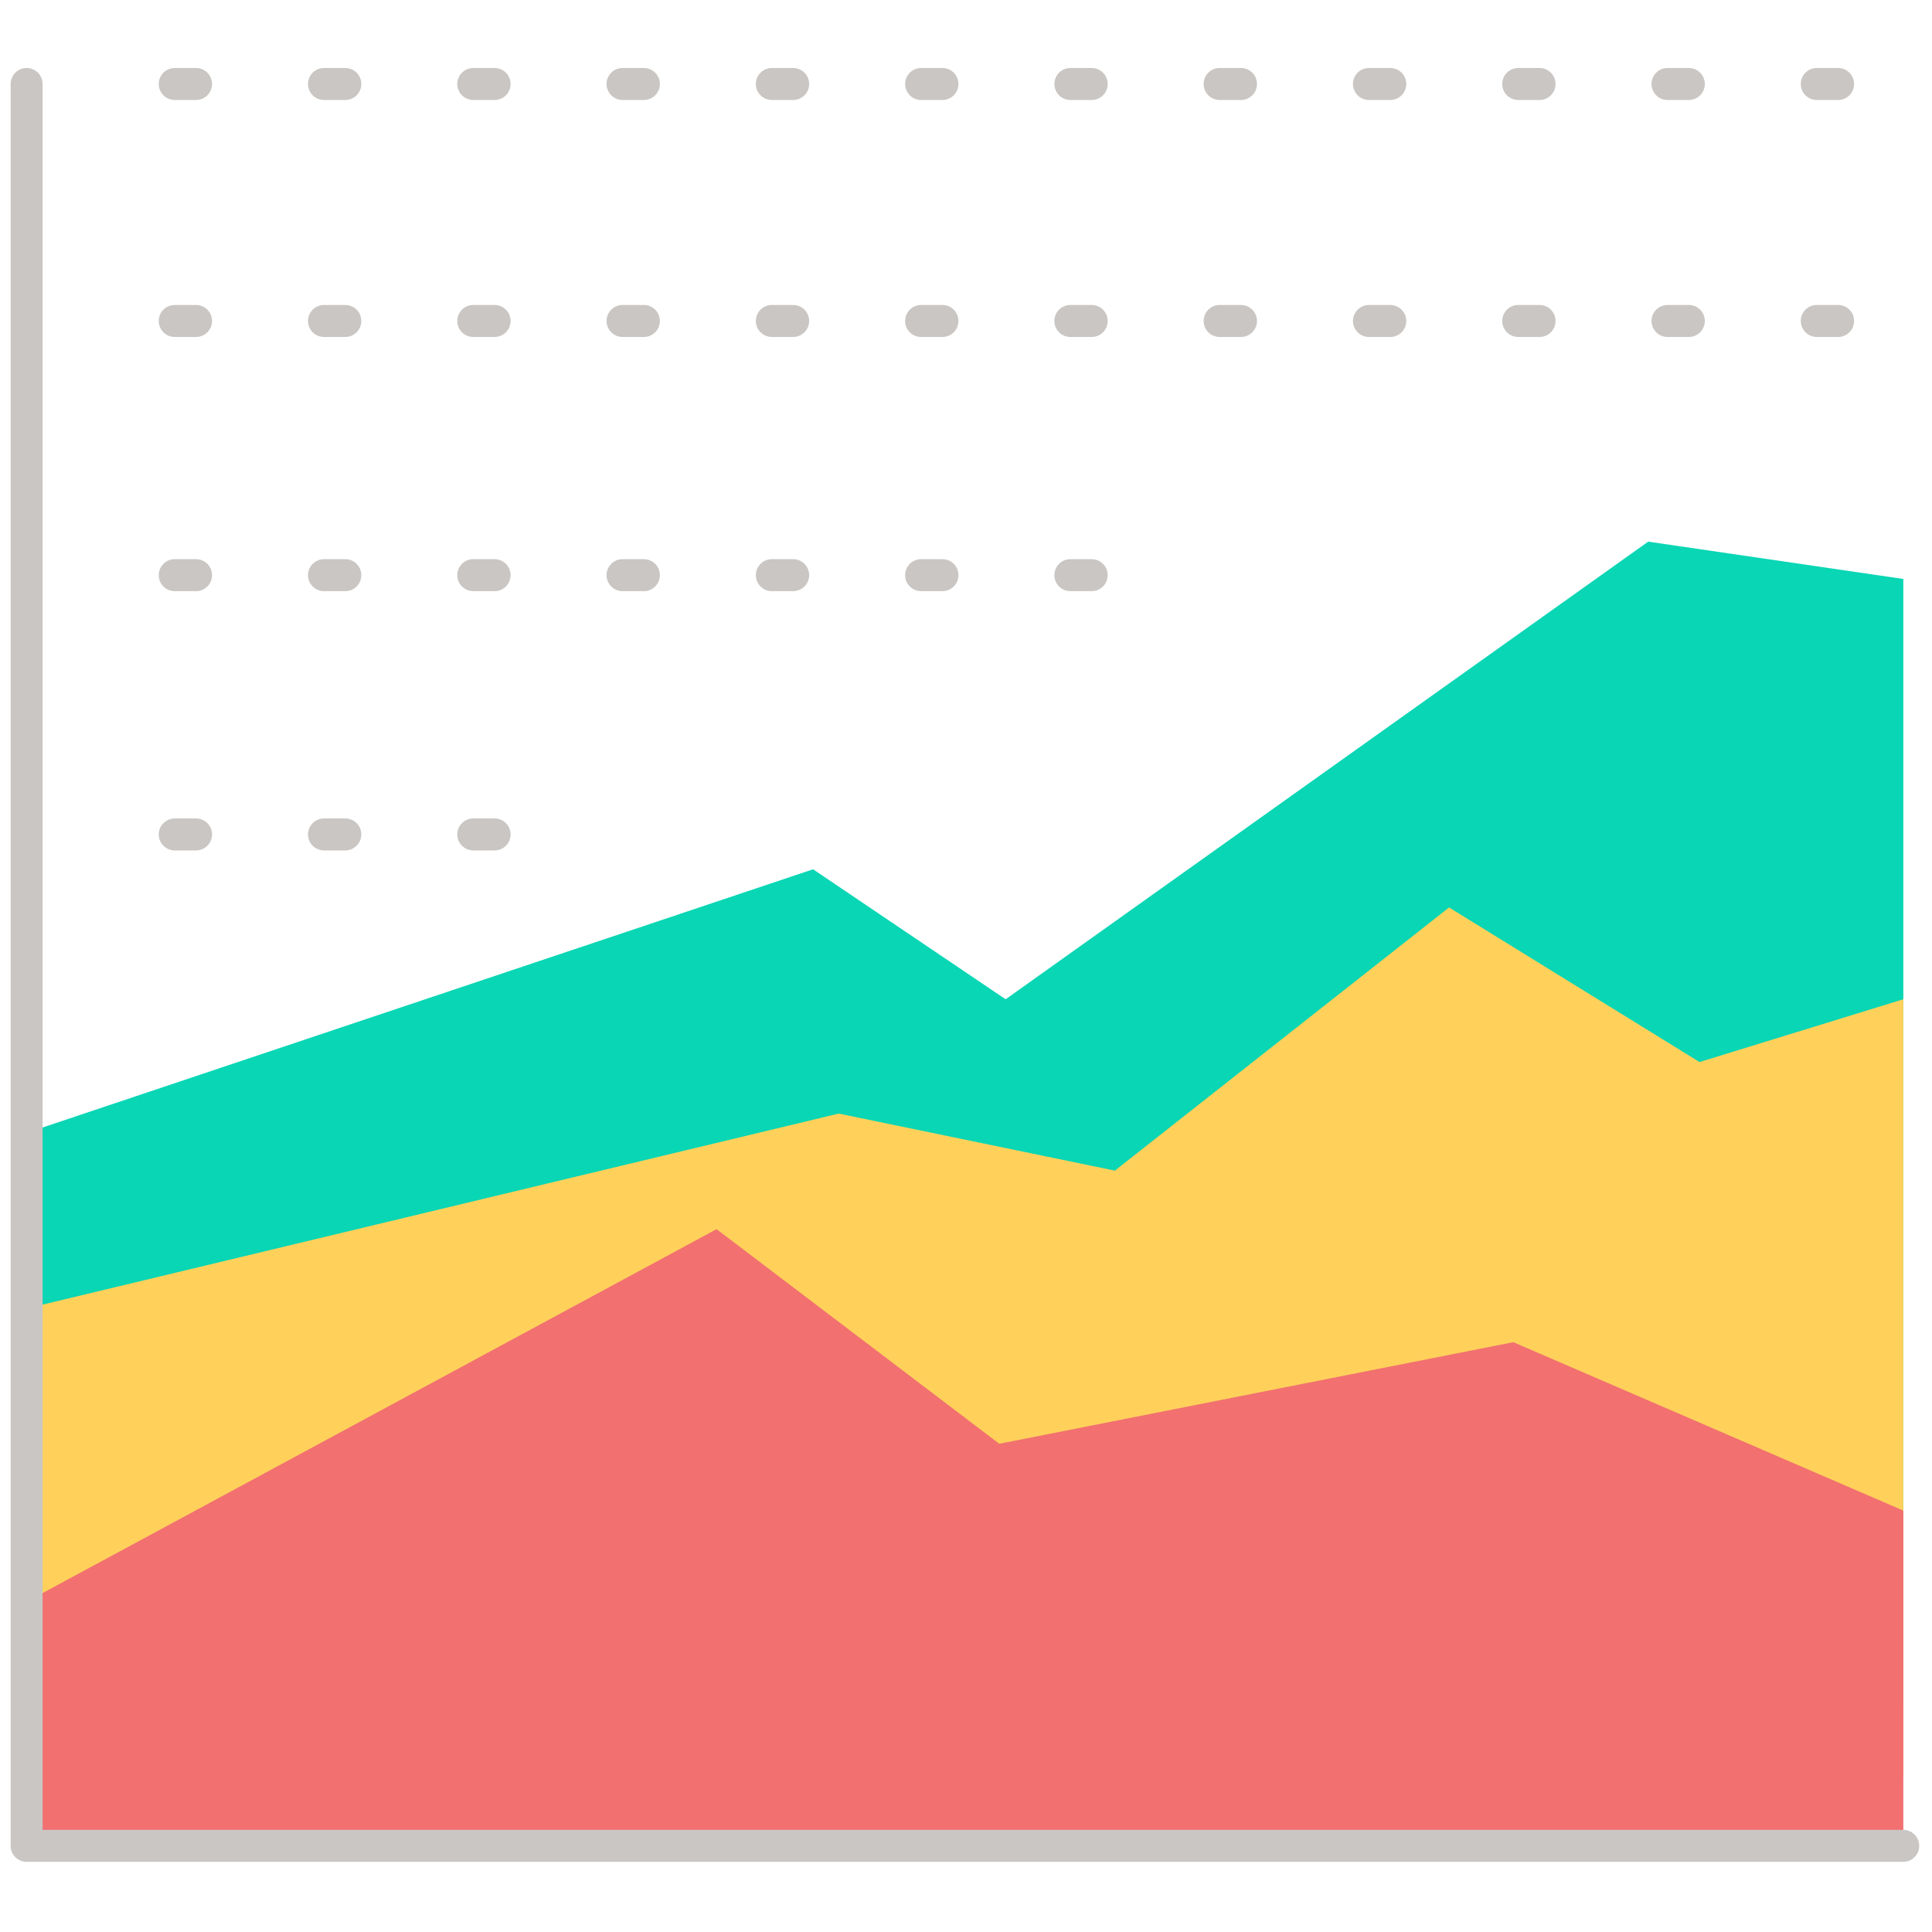 <svg xmlns="http://www.w3.org/2000/svg" xmlns:xlink="http://www.w3.org/1999/xlink" version="1.1" width="256" height="256" viewBox="0 0 256 256" xml:space="preserve">

<defs>
</defs>
<g style="stroke: none; stroke-width: 0; stroke-dasharray: none; stroke-linecap: butt; stroke-linejoin: miter; stroke-miterlimit: 10; fill: none; fill-rule: nonzero; opacity: 1;" transform="translate(1.407 1.407) scale(2.81 2.81)" >
	<polygon points="0.75,52.92 37.84,40.49 46.92,46.62 77.22,25.04 89.25,26.8 89.25,80.01 0.75,80.01 " style="stroke: none; stroke-width: 1; stroke-dasharray: none; stroke-linecap: butt; stroke-linejoin: miter; stroke-miterlimit: 10; fill: rgb(9,214,180); fill-rule: nonzero; opacity: 1;" transform="  matrix(1 0 0 1 0 0) "/>
	<polygon points="0.75,61.2 39.05,52.01 52.07,54.7 67.83,42.29 79.64,49.58 89.25,46.62 89.25,83.26 0.75,83.26 " style="stroke: none; stroke-width: 1; stroke-dasharray: none; stroke-linecap: butt; stroke-linejoin: miter; stroke-miterlimit: 10; fill: rgb(255,209,91); fill-rule: nonzero; opacity: 1;" transform="  matrix(1 0 0 1 0 0) "/>
	<polygon points="0.75,75.03 33.29,57.46 46.62,67.58 70.86,62.79 89.25,70.73 89.25,86.54 0.75,86.54 " style="stroke: none; stroke-width: 1; stroke-dasharray: none; stroke-linecap: butt; stroke-linejoin: miter; stroke-miterlimit: 10; fill: rgb(242,112,112); fill-rule: nonzero; opacity: 1;" transform="  matrix(1 0 0 1 0 0) "/>
	<path d="M 89.246 87.294 H 0.754 C 0.338 87.294 0 86.956 0 86.54 V 3.46 c 0 -0.416 0.338 -0.754 0.754 -0.754 S 1.508 3.044 1.508 3.46 v 82.325 h 87.737 c 0.416 0 0.754 0.338 0.754 0.754 C 90 86.956 89.662 87.294 89.246 87.294 z" style="stroke: none; stroke-width: 1; stroke-dasharray: none; stroke-linecap: butt; stroke-linejoin: miter; stroke-miterlimit: 10; fill: rgb(201,198,195); fill-rule: nonzero; opacity: 1;" transform=" matrix(1 0 0 1 0 0) " stroke-linecap="round" />
	<path d="M 86.175 15.389 h -1.006 c -0.416 0 -0.754 -0.338 -0.754 -0.754 s 0.338 -0.754 0.754 -0.754 h 1.006 c 0.416 0 0.754 0.338 0.754 0.754 S 86.591 15.389 86.175 15.389 z M 79.136 15.389 H 78.13 c -0.416 0 -0.754 -0.338 -0.754 -0.754 s 0.338 -0.754 0.754 -0.754 h 1.006 c 0.416 0 0.754 0.338 0.754 0.754 S 79.552 15.389 79.136 15.389 z M 72.097 15.389 h -1.006 c -0.416 0 -0.754 -0.338 -0.754 -0.754 s 0.338 -0.754 0.754 -0.754 h 1.006 c 0.416 0 0.754 0.338 0.754 0.754 S 72.513 15.389 72.097 15.389 z M 65.058 15.389 h -1.006 c -0.416 0 -0.754 -0.338 -0.754 -0.754 s 0.338 -0.754 0.754 -0.754 h 1.006 c 0.416 0 0.754 0.338 0.754 0.754 S 65.474 15.389 65.058 15.389 z M 58.018 15.389 h -1.007 c -0.416 0 -0.754 -0.338 -0.754 -0.754 s 0.338 -0.754 0.754 -0.754 h 1.007 c 0.416 0 0.754 0.338 0.754 0.754 S 58.435 15.389 58.018 15.389 z M 50.978 15.389 h -1.006 c -0.416 0 -0.754 -0.338 -0.754 -0.754 s 0.338 -0.754 0.754 -0.754 h 1.006 c 0.416 0 0.754 0.338 0.754 0.754 S 51.395 15.389 50.978 15.389 z M 43.94 15.389 h -1.006 c -0.416 0 -0.754 -0.338 -0.754 -0.754 s 0.338 -0.754 0.754 -0.754 h 1.006 c 0.416 0 0.754 0.338 0.754 0.754 S 44.356 15.389 43.94 15.389 z M 36.901 15.389 h -1.006 c -0.416 0 -0.754 -0.338 -0.754 -0.754 s 0.338 -0.754 0.754 -0.754 h 1.006 c 0.416 0 0.754 0.338 0.754 0.754 S 37.317 15.389 36.901 15.389 z M 29.861 15.389 h -1.006 c -0.416 0 -0.754 -0.338 -0.754 -0.754 s 0.338 -0.754 0.754 -0.754 h 1.006 c 0.416 0 0.754 0.338 0.754 0.754 S 30.278 15.389 29.861 15.389 z M 22.822 15.389 h -1.006 c -0.416 0 -0.754 -0.338 -0.754 -0.754 s 0.338 -0.754 0.754 -0.754 h 1.006 c 0.416 0 0.754 0.338 0.754 0.754 S 23.239 15.389 22.822 15.389 z M 15.783 15.389 h -1.006 c -0.416 0 -0.754 -0.338 -0.754 -0.754 s 0.338 -0.754 0.754 -0.754 h 1.006 c 0.416 0 0.754 0.338 0.754 0.754 S 16.199 15.389 15.783 15.389 z M 8.744 15.389 H 7.738 c -0.416 0 -0.754 -0.338 -0.754 -0.754 s 0.338 -0.754 0.754 -0.754 h 1.006 c 0.416 0 0.754 0.338 0.754 0.754 S 9.16 15.389 8.744 15.389 z" style="stroke: none; stroke-width: 1; stroke-dasharray: none; stroke-linecap: butt; stroke-linejoin: miter; stroke-miterlimit: 10; fill: rgb(201,198,195); fill-rule: nonzero; opacity: 1;" transform=" matrix(1 0 0 1 0 0) " stroke-linecap="round" />
	<path d="M 50.978 27.375 h -1.006 c -0.416 0 -0.754 -0.338 -0.754 -0.754 s 0.338 -0.754 0.754 -0.754 h 1.006 c 0.416 0 0.754 0.338 0.754 0.754 S 51.395 27.375 50.978 27.375 z M 43.94 27.375 h -1.006 c -0.416 0 -0.754 -0.338 -0.754 -0.754 s 0.338 -0.754 0.754 -0.754 h 1.006 c 0.416 0 0.754 0.338 0.754 0.754 S 44.356 27.375 43.94 27.375 z M 36.901 27.375 h -1.006 c -0.416 0 -0.754 -0.338 -0.754 -0.754 s 0.338 -0.754 0.754 -0.754 h 1.006 c 0.416 0 0.754 0.338 0.754 0.754 S 37.317 27.375 36.901 27.375 z M 29.861 27.375 h -1.006 c -0.416 0 -0.754 -0.338 -0.754 -0.754 s 0.338 -0.754 0.754 -0.754 h 1.006 c 0.416 0 0.754 0.338 0.754 0.754 S 30.278 27.375 29.861 27.375 z M 22.822 27.375 h -1.006 c -0.416 0 -0.754 -0.338 -0.754 -0.754 s 0.338 -0.754 0.754 -0.754 h 1.006 c 0.416 0 0.754 0.338 0.754 0.754 S 23.239 27.375 22.822 27.375 z M 15.783 27.375 h -1.006 c -0.416 0 -0.754 -0.338 -0.754 -0.754 s 0.338 -0.754 0.754 -0.754 h 1.006 c 0.416 0 0.754 0.338 0.754 0.754 S 16.199 27.375 15.783 27.375 z M 8.744 27.375 H 7.738 c -0.416 0 -0.754 -0.338 -0.754 -0.754 s 0.338 -0.754 0.754 -0.754 h 1.006 c 0.416 0 0.754 0.338 0.754 0.754 S 9.16 27.375 8.744 27.375 z" style="stroke: none; stroke-width: 1; stroke-dasharray: none; stroke-linecap: butt; stroke-linejoin: miter; stroke-miterlimit: 10; fill: rgb(201,198,195); fill-rule: nonzero; opacity: 1;" transform=" matrix(1 0 0 1 0 0) " stroke-linecap="round" />
	<path d="M 22.822 39.601 h -1.006 c -0.416 0 -0.754 -0.338 -0.754 -0.754 s 0.338 -0.754 0.754 -0.754 h 1.006 c 0.416 0 0.754 0.338 0.754 0.754 S 23.239 39.601 22.822 39.601 z M 15.783 39.601 h -1.006 c -0.416 0 -0.754 -0.338 -0.754 -0.754 s 0.338 -0.754 0.754 -0.754 h 1.006 c 0.416 0 0.754 0.338 0.754 0.754 S 16.199 39.601 15.783 39.601 z M 8.744 39.601 H 7.738 c -0.416 0 -0.754 -0.338 -0.754 -0.754 s 0.338 -0.754 0.754 -0.754 h 1.006 c 0.416 0 0.754 0.338 0.754 0.754 S 9.16 39.601 8.744 39.601 z" style="stroke: none; stroke-width: 1; stroke-dasharray: none; stroke-linecap: butt; stroke-linejoin: miter; stroke-miterlimit: 10; fill: rgb(201,198,195); fill-rule: nonzero; opacity: 1;" transform=" matrix(1 0 0 1 0 0) " stroke-linecap="round" />
	<path d="M 86.175 4.214 h -1.006 c -0.416 0 -0.754 -0.338 -0.754 -0.754 s 0.338 -0.754 0.754 -0.754 h 1.006 c 0.416 0 0.754 0.338 0.754 0.754 S 86.591 4.214 86.175 4.214 z M 79.136 4.214 H 78.13 c -0.416 0 -0.754 -0.338 -0.754 -0.754 s 0.338 -0.754 0.754 -0.754 h 1.006 c 0.416 0 0.754 0.338 0.754 0.754 S 79.552 4.214 79.136 4.214 z M 72.097 4.214 h -1.006 c -0.416 0 -0.754 -0.338 -0.754 -0.754 s 0.338 -0.754 0.754 -0.754 h 1.006 c 0.416 0 0.754 0.338 0.754 0.754 S 72.513 4.214 72.097 4.214 z M 65.058 4.214 h -1.006 c -0.416 0 -0.754 -0.338 -0.754 -0.754 s 0.338 -0.754 0.754 -0.754 h 1.006 c 0.416 0 0.754 0.338 0.754 0.754 S 65.474 4.214 65.058 4.214 z M 58.018 4.214 h -1.007 c -0.416 0 -0.754 -0.338 -0.754 -0.754 s 0.338 -0.754 0.754 -0.754 h 1.007 c 0.416 0 0.754 0.338 0.754 0.754 S 58.435 4.214 58.018 4.214 z M 50.978 4.214 h -1.006 c -0.416 0 -0.754 -0.338 -0.754 -0.754 s 0.338 -0.754 0.754 -0.754 h 1.006 c 0.416 0 0.754 0.338 0.754 0.754 S 51.395 4.214 50.978 4.214 z M 43.94 4.214 h -1.006 c -0.416 0 -0.754 -0.338 -0.754 -0.754 s 0.338 -0.754 0.754 -0.754 h 1.006 c 0.416 0 0.754 0.338 0.754 0.754 S 44.356 4.214 43.94 4.214 z M 36.901 4.214 h -1.006 c -0.416 0 -0.754 -0.338 -0.754 -0.754 s 0.338 -0.754 0.754 -0.754 h 1.006 c 0.416 0 0.754 0.338 0.754 0.754 S 37.317 4.214 36.901 4.214 z M 29.861 4.214 h -1.006 c -0.416 0 -0.754 -0.338 -0.754 -0.754 s 0.338 -0.754 0.754 -0.754 h 1.006 c 0.416 0 0.754 0.338 0.754 0.754 S 30.278 4.214 29.861 4.214 z M 22.822 4.214 h -1.006 c -0.416 0 -0.754 -0.338 -0.754 -0.754 s 0.338 -0.754 0.754 -0.754 h 1.006 c 0.416 0 0.754 0.338 0.754 0.754 S 23.239 4.214 22.822 4.214 z M 15.783 4.214 h -1.006 c -0.416 0 -0.754 -0.338 -0.754 -0.754 s 0.338 -0.754 0.754 -0.754 h 1.006 c 0.416 0 0.754 0.338 0.754 0.754 S 16.199 4.214 15.783 4.214 z M 8.744 4.214 H 7.738 c -0.416 0 -0.754 -0.338 -0.754 -0.754 s 0.338 -0.754 0.754 -0.754 h 1.006 c 0.416 0 0.754 0.338 0.754 0.754 S 9.16 4.214 8.744 4.214 z" style="stroke: none; stroke-width: 1; stroke-dasharray: none; stroke-linecap: butt; stroke-linejoin: miter; stroke-miterlimit: 10; fill: rgb(201,198,195); fill-rule: nonzero; opacity: 1;" transform=" matrix(1 0 0 1 0 0) " stroke-linecap="round" />
</g>
</svg>